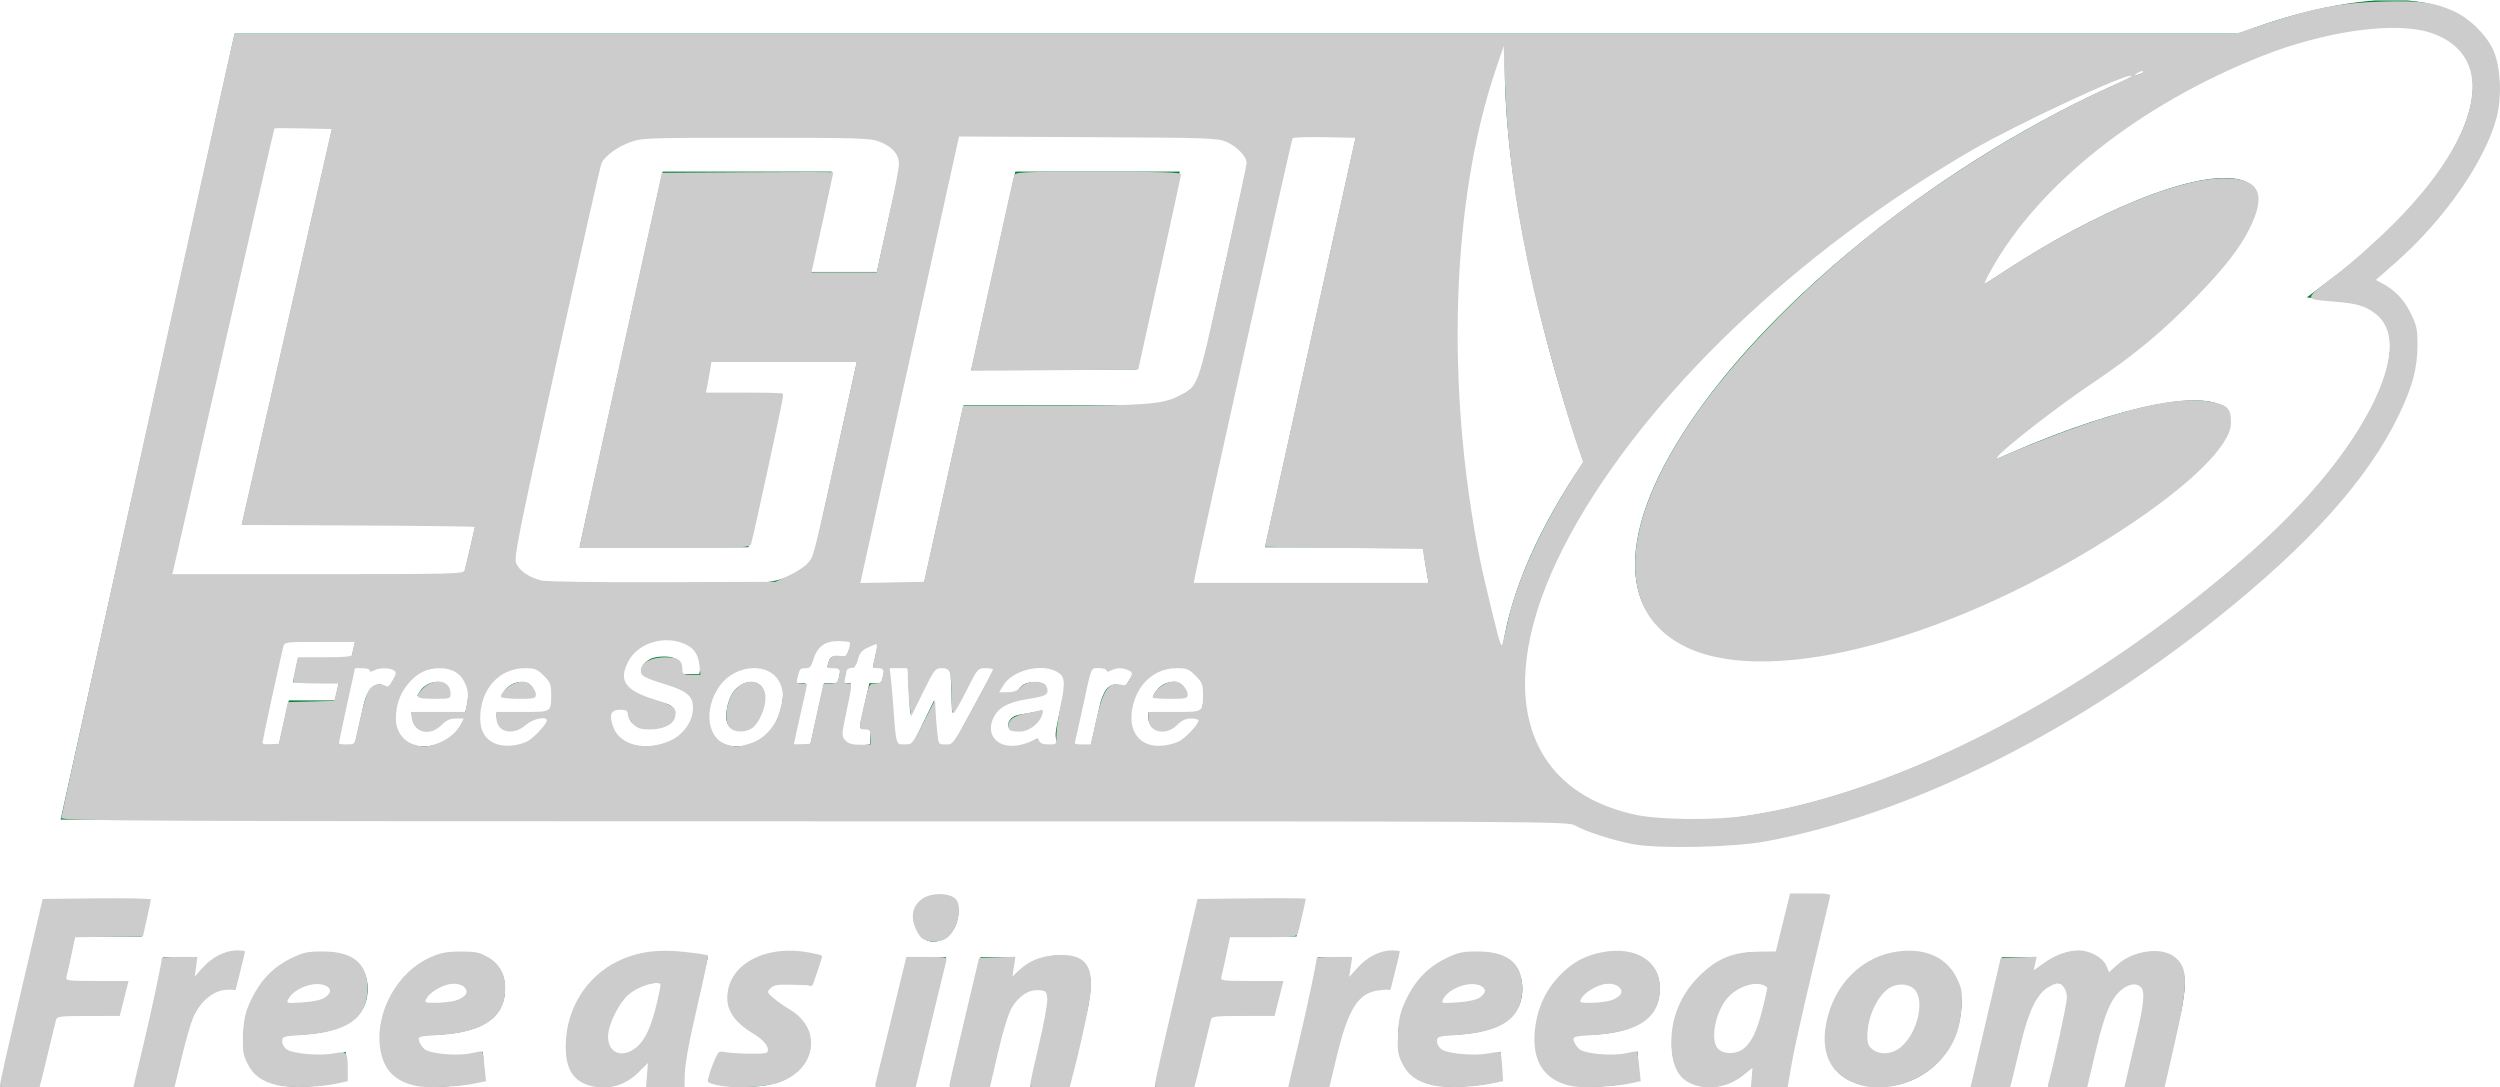<?xml version="1.0" encoding="UTF-8" standalone="no"?>
<!-- Created with Inkscape (http://www.inkscape.org/) -->

<svg
   width="823"
   height="358"
   version="1.1"
   id="svg29"
   sodipodi:docname="lgpl3-grey.svg"
   inkscape:version="1.1 (c4e8f9e, 2021-05-24)"
   xmlns:inkscape="http://www.inkscape.org/namespaces/inkscape"
   xmlns:sodipodi="http://sodipodi.sourceforge.net/DTD/sodipodi-0.dtd"
   xmlns="http://www.w3.org/2000/svg"
   xmlns:svg="http://www.w3.org/2000/svg">
  <defs
     id="defs33" />
  <sodipodi:namedview
     id="namedview31"
     pagecolor="#505050"
     bordercolor="#ffffff"
     borderopacity="1"
     inkscape:pageshadow="0"
     inkscape:pageopacity="0"
     inkscape:pagecheckerboard="1"
     showgrid="false"
     inkscape:zoom="1.3888214"
     inkscape:cx="411.5"
     inkscape:cy="178.9287"
     inkscape:window-width="1312"
     inkscape:window-height="997"
     inkscape:window-x="49"
     inkscape:window-y="25"
     inkscape:window-maximized="0"
     inkscape:current-layer="svg29" />
  <g
     id="g1"
     transform="translate(-1206.195,-1303.14)">
    <g
       id="g2"
       transform="scale(2.596,2.596)">
      <path
         id="path1"
         style="fill:#008033"
         d="m 494.396,506.252 c 0,0 -22.073,99.665 -22.073,99.665 0.007,0 42.568,0 42.581,0 26.425,0 105.679,0 105.679,0 0,0 54.964,0 54.964,0 -6.548,-0.571 -11.718,-2.87 -14.798,-7.06 -0.571,-0.775 -1.043,-1.61 -1.457,-2.483 -0.263,-0.644 -0.51,-1.293 -0.759,-1.95 -0.657,-2.089 -0.919,-4.406 -0.8,-6.876 0.328,-6.883 3.558,-15.07 9.154,-23.644 5.944,-9.111 14.558,-18.661 25.224,-27.523 2.391,-1.985 4.863,-3.945 7.45,-5.849 3.199,-2.353 6.422,-4.52 9.646,-6.547 11.881,-7.48 23.732,-12.714 34.234,-15.373 -10.035,3.274 -21.31,8.832 -32.449,16.399 -0.401,0.271 -0.796,0.548 -1.19,0.821 -6.18,4.282 -11.779,8.83 -16.666,13.423 -15.723,14.784 -24.034,30.103 -20.257,39.078 0.269,0.617 0.59,1.207 0.965,1.765 4.059,5.97 14.118,7.002 26.866,3.797 0.867,-0.217 1.734,-0.462 2.627,-0.718 4.072,-1.176 8.395,-2.763 12.848,-4.721 1.071,-0.473 2.153,-0.959 3.243,-1.478 0.112,-0.052 0.217,-0.105 0.328,-0.164 14.055,-6.983 24.856,-15.019 27.195,-19.847 0.512,-1.05 0.635,-1.946 0.287,-2.648 -1.668,-3.382 -13.342,-1.097 -27.482,5.028 -1.136,0.493 -2.286,1 -3.448,1.539 0.946,-0.878 1.93,-1.76 2.935,-2.627 1.602,-1.381 3.262,-2.731 5.028,-4.064 2.765,-2.094 5.56,-3.987 8.312,-5.665 12.886,-9.722 19.4,-18.918 18.041,-22.33 -0.256,-0.643 -0.801,-1.085 -1.642,-1.355 -2.686,-0.855 -7.589,0.165 -13.546,2.607 -4.913,2.015 -10.555,5.003 -16.276,8.723 0,0 -0.78,0.513 -0.78,0.513 0,0 -0.144,0.082 -0.144,0.082 0,0 -2.75,1.827 -2.75,1.827 0,0 1.58,-2.894 1.58,-2.894 2.345,-4.292 6.164,-8.77 10.919,-12.93 3.487,-3.042 7.472,-5.907 11.76,-8.415 1.622,-0.95 3.242,-1.832 4.864,-2.627 1.662,-0.812 3.324,-1.533 4.946,-2.176 4.713,-1.864 9.891,-4.218 13.814,-4.526 -0.357,0 -11.7,1.221 -11.7,1.221 0,0 -37.149,0 -37.149,0 0,0 -163.803,0 -163.803,0 0,0 -56.323,0 -56.323,0 z m 161.181,0.144 c -0.644,9.823 1.261,24.212 5.583,40.186 0.768,2.842 1.605,5.735 2.524,8.661 0.571,1.807 1.161,3.585 1.765,5.336 -0.355,0.521 -0.712,1.04 -1.047,1.56 -5.392,8.264 -8.544,16.073 -9.338,22.864 -2.279,-7.632 -3.995,-15.991 -4.967,-24.855 -0.276,-2.54 -0.492,-5.051 -0.636,-7.532 -1.064,-18.024 1.289,-34.362 6.116,-46.22 z m -107.608,12.786 c 0.123,-0.003 0.244,0 0.369,0 0,0 24.28,0 24.28,0 2.075,0 3.68,0.389 4.823,1.17 1.136,0.785 1.562,1.802 1.293,3.038 0,0 -2.894,13.074 -2.894,13.074 0,0 -8.559,0 -8.559,0 0,0 2.812,-12.725 2.812,-12.725 0,0 -21.427,0 -21.427,0 0,0 -7.738,34.973 -7.738,34.973 0,0 -2.791,12.663 -2.791,12.663 0,0 21.407,0 21.407,0 0,0 0.021,-0.082 0.021,-0.082 0,1.1e-4 4.289,-19.375 4.289,-19.375 0,-1.2e-4 -10.057,0 -10.057,0 0,-1.2e-4 0.965,-4.372 0.965,-4.372 0,0 18.615,0 18.615,0 0,0 -5.336,24.177 -5.336,24.177 -0.072,0.344 -0.199,0.656 -0.369,0.965 -0.44,0.801 -1.208,1.488 -2.278,2.052 -1.484,0.782 -3.261,1.17 -5.336,1.17 0,0 -24.26,0 -24.26,0 -2.075,0 -3.68,-0.388 -4.823,-1.17 -1.136,-0.781 -1.569,-1.78 -1.293,-3.017 0,0 10.693,-48.334 10.693,-48.334 0.276,-1.236 1.136,-2.252 2.627,-3.038 0.052,-0.028 0.112,-0.035 0.164,-0.061 1.361,-0.682 2.958,-1.065 4.803,-1.108 z m 38.052,0 c 0,0 30.56,0 30.56,0 2.049,0 3.66,0.389 4.803,1.17 1.149,0.785 1.589,1.802 1.314,3.038 0,0 -5.706,25.778 -5.706,25.778 -0.269,1.228 -1.15,2.23 -2.648,3.017 -1.497,0.789 -3.26,1.19 -5.316,1.19 0,0 -22.207,0 -22.207,0 0,0 -4.29,19.354 -4.29,19.354 0,0 -0.698,3.181 -0.698,3.181 0,0 -8.374,0 -8.374,0 0,0 0.636,-2.873 0.636,-2.873 0,0 11.925,-53.855 11.925,-53.855 z m 42.218,0 c 0,0 8.374,0 8.374,0 0,0 -9.482,42.834 -9.482,42.834 0,0 -2.073,9.359 -2.073,9.359 0,0 20.032,0 20.032,0 0.21,1.536 0.456,3.045 0.718,4.536 0,0 -30.129,0 -30.129,0 1.1e-4,0 2.381,-10.755 2.381,-10.755 0,0 10.18,-45.974 10.18,-45.974 z m -34.85,4.556 c 0,0 -5.562,25.081 -5.562,25.081 0,0 20.873,0 20.873,0 0,0 5.542,-25.081 5.542,-25.081 0,0 -20.853,0 -20.853,0 z m -44.509,59.194 c 0.082,-0.003 0.164,0 0.246,0 0.972,0 1.821,0.171 2.504,0.493 0.729,0.341 1.25,0.849 1.539,1.519 0.282,0.65 0.356,1.388 0.205,2.196 0,0 -0.062,0.308 -0.062,0.308 0,0 -2.401,0 -2.401,0 0,0 0.021,-0.287 0.021,-0.287 0.062,-0.564 -0.008,-1.008 -0.226,-1.314 -0.028,-0.038 -0.07,-0.089 -0.103,-0.123 -0.054,-0.055 -0.136,-0.118 -0.205,-0.164 -0.336,-0.212 -0.862,-0.328 -1.539,-0.328 -0.9,0 -1.572,0.157 -2.032,0.472 -0.447,0.309 -0.729,0.654 -0.821,1.067 -0.092,0.42 0.059,0.641 0.164,0.759 0.003,0.003 0.017,0.017 0.02,0.021 0.133,0.113 0.595,0.379 2.032,0.718 1.3,0.315 2.162,0.599 2.648,0.842 0.736,0.374 1.25,0.86 1.519,1.457 0.269,0.591 0.328,1.283 0.164,2.032 -0.164,0.729 -0.536,1.401 -1.088,2.032 -0.545,0.631 -1.239,1.13 -2.073,1.478 -0.828,0.341 -1.736,0.534 -2.668,0.534 -1.182,0 -2.131,-0.179 -2.873,-0.534 -0.775,-0.368 -1.334,-0.948 -1.663,-1.704 -0.315,-0.736 -0.383,-1.571 -0.205,-2.483 0,0 0.061,-0.287 0.061,-0.287 0,0 2.36,0 2.36,0 0,0 -0.021,0.287 -0.021,0.287 -0.059,0.545 -8e-4,0.985 0.144,1.314 0.138,0.315 0.401,0.576 0.821,0.78 0.447,0.217 1.005,0.328 1.642,0.328 0.571,0 1.093,-0.096 1.56,-0.267 0.46,-0.164 0.825,-0.381 1.088,-0.657 0.256,-0.276 0.406,-0.567 0.472,-0.882 0.066,-0.282 0.05,-0.521 -0.062,-0.718 -0.125,-0.21 -0.372,-0.397 -0.759,-0.554 0,0 -2.011,-0.595 -2.011,-0.595 -1.123,-0.282 -1.879,-0.552 -2.319,-0.821 -0.598,-0.355 -1.029,-0.809 -1.252,-1.355 -0.223,-0.539 -0.247,-1.135 -0.103,-1.786 0.151,-0.696 0.487,-1.359 1.006,-1.95 0.525,-0.598 1.204,-1.067 2.011,-1.375 0.714,-0.268 1.466,-0.425 2.258,-0.451 z m 21.55,0.041 c 0.13,-0.01 0.252,0 0.39,0 0,0 1.478,0.164 1.478,0.164 0,0 0.493,0.041 0.493,0.041 0,0 -0.718,1.827 -0.718,1.827 0,0 -0.144,0.287 -0.144,0.287 0,0 -1.129,-0.103 -1.129,-0.103 -0.333,0 -0.578,0.051 -0.739,0.164 -0.011,0.008 -0.031,0.032 -0.041,0.041 -0.021,0.019 -0.058,0.052 -0.082,0.082 -0.099,0.13 -0.219,0.361 -0.308,0.78 -1.1e-4,0 -0.043,0.177 -0.082,0.328 0.519,0 1.765,0 1.765,0 0,0 -0.452,2.032 -0.452,2.032 0,0 -1.29,0 -1.724,0 -0.131,0.591 -1.745,7.82 -1.745,7.82 0,0 -2.381,0 -2.381,0 0,0 1.547,-6.946 1.745,-7.82 -0.401,0 -1.375,0 -1.375,0 0,0 0.452,-2.032 0.452,-2.032 0,0 0.98,0 1.355,0 0.066,-0.282 0.164,-0.636 0.164,-0.636 0.145,-0.657 0.296,-1.129 0.493,-1.457 0.269,-0.453 0.649,-0.832 1.129,-1.108 0.395,-0.229 0.894,-0.367 1.457,-0.41 z m 5.685,0.103 c 0,0 -0.622,2.8 -0.78,3.51 0.46,0 1.539,0 1.539,0 0,0 -0.452,2.032 -0.452,2.032 0,0 -1.132,0 -1.539,0 -0.125,0.565 -1.108,4.946 -1.108,4.946 0,0 -0.082,0.526 -0.082,0.677 1.2e-4,0.005 -3.4e-4,0.017 0,0.021 3.5e-4,10e-4 -4.5e-4,0.019 0,0.021 6.9e-4,10e-4 0.02,-9.2e-4 0.021,0 0,0 0.246,0.02 0.246,0.02 0,0 1.129,-0.082 1.129,-0.082 0,0 -0.123,1.827 -0.123,1.827 0,0 0.021,0.328 0.021,0.328 0,0 -1.621,0.185 -1.621,0.185 -0.644,0 -1.116,-0.105 -1.457,-0.328 -0.361,-0.236 -0.571,-0.55 -0.657,-0.944 -0.013,-0.072 -0.041,-0.177 -0.041,-0.328 0,-0.296 0.056,-0.796 0.246,-1.663 0,0 0.863,-3.865 1.047,-4.68 -0.309,0 -1.129,0 -1.129,0 0,0 0.452,-2.032 0.452,-2.032 0,0 0.8,0 1.129,0 0.105,-0.473 0.472,-2.094 0.472,-2.094 0,0 1.909,-1.006 1.909,-1.006 0,0 0.78,-0.41 0.78,-0.41 z m -75.632,0.082 c 0,0 9.236,0 9.236,0 0,0 -0.513,2.299 -0.513,2.299 0,0 -6.161,0 -6.752,0 -0.105,0.466 -0.526,2.354 -0.677,3.038 0.854,0 5.849,0 5.849,0 0,0 -0.513,2.299 -0.513,2.299 0,0 -5.258,0 -5.849,0 -0.125,0.571 -1.252,5.644 -1.252,5.644 0,0 -2.483,0 -2.483,0 0,0 2.955,-13.279 2.955,-13.279 z m 12.376,3.243 c 0.093,-0.011 0.194,0 0.287,0 0.591,0 1.137,0.18 1.663,0.554 0,0 0.328,0.226 0.328,0.226 0,0 -1.273,2.093 -1.273,2.093 0,0 -0.349,-0.246 -0.349,-0.246 -0.256,-0.164 -0.532,-0.246 -0.821,-0.246 -0.25,0 -0.482,0.089 -0.718,0.246 -0.25,0.164 -0.458,0.382 -0.616,0.677 -0.276,0.506 -0.478,1.072 -0.616,1.683 0,0 -1.108,5.049 -1.108,5.049 0,0 -2.381,0 -2.381,0 0,0 2.196,-9.851 2.196,-9.851 0,0 2.217,0 2.217,0 0,0 -0.076,0.299 -0.103,0.41 0.105,-0.079 0.216,-0.187 0.308,-0.246 0.318,-0.19 0.654,-0.308 0.985,-0.349 z m 7.06,0 c 0.143,-0.011 0.284,0 0.431,0 1.34,0 2.354,0.47 3.017,1.396 0.414,0.598 0.636,1.336 0.636,2.217 0,0.486 -0.06,1.009 -0.185,1.58 0,0 -0.185,0.718 -0.185,0.718 0,0 -6.021,0 -6.691,0 -0.013,0.138 -0.021,0.286 -0.021,0.41 0,0.512 0.105,0.915 0.328,1.211 0.106,0.145 0.229,0.275 0.369,0.369 0.265,0.173 0.606,0.267 1.006,0.267 0.486,0 0.913,-0.134 1.314,-0.39 0.381,-0.243 0.746,-0.631 1.067,-1.17 0,0 2.545,0 2.545,0 0,0 -0.226,0.493 -0.226,0.493 -0.486,0.985 -1.164,1.754 -2.011,2.299 -0.847,0.545 -1.86,0.841 -2.976,0.841 -1.451,0 -2.532,-0.469 -3.202,-1.396 -0.663,-0.906 -0.806,-2.159 -0.452,-3.735 0.355,-1.603 1.062,-2.883 2.094,-3.776 0.924,-0.801 1.973,-1.246 3.14,-1.334 z m 10.693,0 c 0.143,-0.011 0.284,0 0.431,0 1.34,0 2.354,0.47 3.017,1.396 0.414,0.598 0.636,1.336 0.636,2.217 0,0.479 -0.06,0.995 -0.185,1.56 0,0 -0.185,0.739 -0.185,0.739 0,0 -6.021,0 -6.691,0 -0.006,0.092 -0.014,0.175 -0.02,0.267 -0.005,0.035 0.002,0.087 0,0.123 -2.3e-4,0.006 0,0.015 0,0.021 0,0.099 0.014,0.195 0.02,0.287 0.033,0.374 0.131,0.687 0.308,0.924 0.034,0.046 0.065,0.103 0.103,0.144 0.301,0.322 0.727,0.493 1.273,0.493 0.486,0 0.919,-0.134 1.314,-0.39 0.381,-0.243 0.745,-0.631 1.067,-1.17 0,0 2.566,0 2.566,0 0,0 -0.246,0.493 -0.246,0.493 -0.486,0.985 -1.164,1.754 -2.011,2.299 -0.847,0.545 -1.859,0.841 -2.976,0.841 -1.452,0 -2.532,-0.469 -3.202,-1.396 -0.433,-0.591 -0.636,-1.344 -0.636,-2.237 0,-0.138 0.007,-0.287 0.021,-0.431 0.026,-0.341 0.079,-0.686 0.164,-1.067 0.355,-1.596 1.042,-2.883 2.073,-3.776 0.924,-0.801 1.994,-1.246 3.161,-1.334 z m 29.124,0 c 0.147,-0.011 0.282,0 0.431,0 1.366,0 2.416,0.462 3.099,1.375 0.676,0.913 0.841,2.144 0.493,3.694 -0.269,1.209 -0.658,2.185 -1.19,2.894 -0.532,0.709 -1.21,1.289 -2.011,1.683 -0.795,0.394 -1.636,0.595 -2.483,0.595 -1.392,0 -2.429,-0.476 -3.099,-1.396 -0.434,-0.584 -0.657,-1.337 -0.657,-2.237 0,-0.486 0.053,-1.002 0.185,-1.58 0.394,-1.76 1.199,-3.101 2.381,-3.961 0.868,-0.626 1.826,-0.988 2.853,-1.067 z m 36.061,0 c 0.173,-0.011 0.334,0 0.513,0 0.828,0 1.478,0.084 1.97,0.287 0.525,0.21 0.898,0.507 1.108,0.862 0.204,0.335 0.308,0.746 0.308,1.252 0,0 -0.246,1.498 -0.246,1.498 0,0 -0.451,2.032 -0.451,2.032 -0.388,1.734 -0.473,2.384 -0.493,2.627 -0.02,0.328 0.011,0.649 0.103,0.944 0,0 0.164,0.534 0.164,0.534 0,0 -2.422,0 -2.422,0 0,0 -0.103,-0.308 -0.103,-0.308 -0.039,-0.144 -0.028,-0.328 -0.041,-0.493 -0.46,0.282 -0.92,0.533 -1.334,0.677 -0.611,0.21 -1.245,0.328 -1.888,0.328 -1.117,0 -1.943,-0.291 -2.442,-0.862 -0.381,-0.42 -0.554,-0.934 -0.554,-1.519 0,-0.223 0.03,-0.455 0.082,-0.698 0.112,-0.499 0.314,-0.961 0.636,-1.375 0.315,-0.407 0.688,-0.742 1.108,-0.985 0.407,-0.243 0.861,-0.415 1.334,-0.534 0,0 1.457,-0.246 1.457,-0.246 1.123,-0.131 1.961,-0.295 2.566,-0.472 0.013,-0.066 0.041,-0.144 0.041,-0.144 0.095,-0.423 0.083,-0.74 -0.02,-0.903 -0.008,-0.011 -0.033,-0.032 -0.041,-0.041 -0.022,-0.024 -0.056,-0.061 -0.082,-0.082 -0.247,-0.196 -0.668,-0.287 -1.231,-0.287 -0.637,0 -1.108,0.104 -1.437,0.308 -0.322,0.204 -0.62,0.576 -0.883,1.108 0,0 -2.483,0 -2.483,0 0,0 0.226,-0.493 0.226,-0.493 0.296,-0.683 0.648,-1.25 1.088,-1.683 0.44,-0.433 1.034,-0.769 1.724,-1.006 0.529,-0.174 1.106,-0.29 1.724,-0.328 z m 10.406,0 c 0.093,-0.011 0.194,0 0.287,0 0.598,0 1.157,0.18 1.683,0.554 0,0 0.308,0.226 0.308,0.226 0,0 -1.272,2.093 -1.272,2.093 0,0 -0.349,-0.246 -0.349,-0.246 -0.256,-0.164 -0.518,-0.246 -0.8,-0.246 -0.25,0 -0.496,0.089 -0.739,0.246 -0.25,0.164 -0.431,0.382 -0.595,0.677 -0.269,0.506 -0.478,1.072 -0.616,1.683 0,0 -1.129,5.049 -1.129,5.049 1.2e-4,0 -2.381,0 -2.381,0 0,0 2.196,-9.851 2.196,-9.851 0,0 2.217,0 2.217,0 0,0 -0.056,0.299 -0.082,0.41 0.105,-0.079 0.209,-0.187 0.308,-0.246 0.313,-0.19 0.634,-0.308 0.965,-0.349 z m 7.04,0 c 0.143,-0.011 0.284,0 0.431,0 1.34,0 2.36,0.47 3.017,1.396 0.42,0.598 0.636,1.336 0.636,2.217 0,0.486 -0.081,1.009 -0.205,1.58 0,0 -0.164,0.718 -0.164,0.718 0,0 -6.028,0 -6.691,0 -0.013,0.138 -0.041,0.286 -0.041,0.41 0,0.512 0.112,0.915 0.328,1.211 0.034,0.046 0.086,0.103 0.123,0.144 0.022,0.023 0.059,0.061 0.082,0.082 0.294,0.267 0.693,0.41 1.19,0.41 0.486,0 0.913,-0.134 1.314,-0.39 0.381,-0.243 0.739,-0.631 1.067,-1.17 0,0 2.566,0 2.566,0 0,0 -0.246,0.493 -0.246,0.493 -0.486,0.985 -1.171,1.754 -2.011,2.299 -0.854,0.545 -1.853,0.841 -2.976,0.841 -1.451,0 -2.511,-0.469 -3.181,-1.396 -0.663,-0.906 -0.82,-2.159 -0.472,-3.735 0.355,-1.603 1.042,-2.883 2.073,-3.776 0.93,-0.801 1.995,-1.246 3.161,-1.334 z m -35.938,0.185 c 0,0 2.442,0 2.442,0 0,0 0.301,5.846 0.308,5.931 0.099,-0.209 0.175,-0.385 0.185,-0.41 0,0 2.689,-5.521 2.689,-5.521 0,0 2.237,0 2.237,0 0,0 0.205,5.775 0.205,5.808 0.066,-0.118 3.058,-5.808 3.058,-5.808 0,0 2.422,0 2.422,0 0,0 -5.336,9.851 -5.336,9.851 0,0 -2.196,0 -2.196,0 0,0 -0.213,-5.342 -0.226,-5.644 -0.906,1.859 -2.75,5.644 -2.75,5.644 0,0 -2.258,0 -2.258,0 0,0 -0.78,-9.851 -0.78,-9.851 z m -57.345,1.868 c -0.566,0.024 -1.08,0.228 -1.56,0.616 -0.381,0.302 -0.638,0.717 -0.842,1.17 0,1.1e-4 4.043,0 4.043,0 0.007,-0.072 0.021,-0.16 0.021,-0.226 0,-0.374 -0.067,-0.665 -0.185,-0.862 -0.289,-0.473 -0.718,-0.698 -1.355,-0.698 -0.038,0 -0.085,-0.002 -0.123,0 z m 10.693,0 c -0.566,0.024 -1.08,0.228 -1.56,0.616 -0.381,0.302 -0.631,0.717 -0.842,1.17 0,1.1e-4 4.043,0 4.043,0 0.006,-0.072 0.02,-0.16 0.02,-0.226 0,-0.374 -0.06,-0.665 -0.185,-0.862 -0.057,-0.096 -0.135,-0.192 -0.205,-0.267 -0.274,-0.283 -0.652,-0.431 -1.149,-0.431 -0.038,0 -0.085,-0.002 -0.123,0 z m 82.712,0 c -0.582,0.018 -1.125,0.215 -1.621,0.616 -0.374,0.302 -0.631,0.717 -0.842,1.17 0,1.1e-4 4.023,0 4.023,0 0.007,-0.072 0.02,-0.16 0.02,-0.226 0,-0.374 -0.06,-0.665 -0.185,-0.862 -0.282,-0.466 -0.717,-0.691 -1.355,-0.698 -0.019,2.3e-4 -0.022,-5.7e-4 -0.041,0 z m -53.773,0.041 c -0.543,0.065 -1.048,0.312 -1.519,0.739 -0.565,0.512 -0.974,1.317 -1.211,2.381 -0.099,0.447 -0.144,0.828 -0.144,1.17 0,0.466 0.089,0.833 0.267,1.108 0.047,0.071 0.11,0.146 0.164,0.205 0.292,0.31 0.7,0.472 1.211,0.472 0.663,0 1.248,-0.247 1.806,-0.759 0.565,-0.519 0.968,-1.332 1.211,-2.422 0.223,-0.998 0.192,-1.744 -0.123,-2.217 -0.302,-0.46 -0.744,-0.677 -1.355,-0.677 -0.104,0 -0.207,-0.012 -0.308,0 z m 37.087,3.592 c -0.558,0.151 -1.184,0.278 -2.011,0.39 -0.617,0.092 -1.057,0.189 -1.314,0.287 -0.223,0.092 -0.403,0.219 -0.554,0.39 -0.145,0.164 -0.241,0.337 -0.287,0.534 -0.013,0.079 -0.021,0.16 -0.021,0.226 0,0.005 -1.1e-4,0.015 0,0.021 6.9e-4,0.016 -0.002,0.046 0,0.061 0.004,0.03 0.012,0.075 0.021,0.103 0.003,0.009 0.017,0.032 0.02,0.041 0.007,0.018 0.012,0.045 0.021,0.061 0.009,0.017 0.03,0.046 0.041,0.062 0.017,0.024 0.041,0.06 0.061,0.082 0.164,0.184 0.492,0.267 0.965,0.267 0.519,0 1.018,-0.099 1.478,-0.328 0.453,-0.223 0.818,-0.557 1.088,-0.944 0.197,-0.276 0.355,-0.7 0.493,-1.252 z m -110.476,-17.13 12.974,-56.872 7.632,0 -11.491,50.432 29.633,0 -1.483,6.44 -37.266,0" />
      <path
         id="path2"
         style="fill:none;stroke:#008033;stroke-width:3.284;stroke-linecap:butt;stroke-linejoin:miter;stroke-miterlimit:4;"
         d="m 657.139,595.59 c 0.267,0.685 0.533,1.37 0.811,2.039 0.428,0.909 0.922,1.78 1.516,2.592 3.211,4.364 8.587,6.754 15.414,7.348 0,0 7.343,0 7.343,0 2.322,-0.181 4.755,-0.519 7.276,-1.012 4.349,-0.85 8.959,-2.157 13.747,-3.903 3.627,-1.322 7.354,-2.887 11.137,-4.706 8.237,-3.949 16.747,-9.042 25.095,-15.188 2.749,-2.022 5.388,-4.098 7.921,-6.208 2.322,-1.932 4.549,-3.894 6.676,-5.877 5.938,-5.722 10.42,-11.534 12.958,-16.637 2.644,-5.314 3.172,-9.857 1.005,-12.72 -1.328,-1.757 -3.549,-2.698 -6.41,-2.92 12.886,-9.669 20.396,-21.398 17.702,-28.794 -0.855,-2.36 -2.738,-4.121 -5.438,-5.095 -1.2,-0.431 -2.55,-0.705 -4.021,-0.829 0,0 -3.966,0 -3.966,0 -5.538,0.399 -13.591,2.382 -20.423,5.731" />
    </g>
    <g
       id="g3"
       style="fill:#008033"
       transform="matrix(1.705,0,0,1.705,1975.938,2328.388)">
      <path
         id="path3"
         transform="translate(-451.368,-427.508)"
         d="m 0,36 c 0,0 7.46,0 7.46,0 0,0 3.35,-14 3.35,-14 0,0 12.12,0 12.12,0 0,0 1.56,-6 1.56,-6 0,0 -12.17,0 -12.17,0 0,0 2.02,-9 2.02,-9 0,0 12.95,0 12.95,0 0,0 1.56,-7 1.56,-7 C 28.85,0 8.4,0 8.4,0 8.4,0 0,36 0,36 z" />
      <path
         id="path4"
         transform="translate(-425.418,-417.508)"
         d="m 7.51,26 c 0,0 2.24,-9.4 2.24,-9.4 1.18,-5.09 3.67,-9.6 8.38,-9.6 0.42,0 0.83,0.21 1.14,0.26 0,0 1.82,-7.21 1.82,-7.21 -0.42,0 -0.88,-0.05 -1.4,-0.05 -3.47,0 -6.38,2.44 -8.32,5.94 0,0 -0.2,0 -0.2,0 C 11.46,4.23 11.71,2.61 11.9,1 11.9,1 5.47,1 5.47,1 5.1,3.08 4.53,7.15 3.66,10.82 3.66,10.82 0,26 0,26 c 0,0 7.51,0 7.51,0 z" />
      <path
         id="path5"
         transform="translate(-404.788,-417.508)"
         d="M 20.06,19.25 C 17.99,20.26 15.63,20 12.88,20 10.71,20 9.03,19.62 8.11,18.88 7.63,18.07 7.43,16.81 7.47,16 17.6,16.27 23.99,13.93 24.31,7.53 24.55,2.7 21.02,0 15.89,0 6.73,0 0.73,8.08 0.34,15.86 0,22.65 3.52,26 10.78,26 c 2.79,0 6.49,-0.32 9.52,-1.23 0,0 -0.24,-5.52 -0.24,-5.52 z M 17.32,7.53 C 17.2,9.91 14.26,10.05 8.47,10 9.1,7.91 11.22,6 14.69,6 c 1.71,0 2.69,0.65 2.63,1.53 z" />
      <path
         id="path6"
         transform="translate(-378.268,-417.508)"
         d="M 20.05,19.25 C 17.98,20.26 15.62,20 12.88,20 10.7,20 9.03,19.62 8.11,18.88 7.63,18.07 7.42,16.81 7.46,16 17.6,16.27 23.98,13.93 24.31,7.53 24.55,2.7 21.02,0 15.89,0 6.72,0 0.72,8.08 0.33,15.86 0,22.65 3.52,26 10.77,26 c 2.8,0 6.5,-0.32 9.53,-1.23 0,0 -0.25,-5.52 -0.25,-5.52 z M 17.32,7.53 C 17.2,9.91 14.26,10.05 8.46,10 9.1,7.91 11.21,6 14.68,6 c 1.71,0 2.7,0.65 2.64,1.53 z" />
      <path
         id="path7"
         transform="translate(-342.358,-417.508)"
         d="M 22.74,26 C 22.8,22.83 23.56,17.85 24.35,14.58 24.35,14.58 27.56,1 27.56,1 25.52,0.31 22.34,0 19.28,0 6.86,0 0.7,9.2 0.27,17.82 0,23.23 2.93,26 7.49,26 c 2.95,0 6.28,-1.43 8.87,-5.73 0,0 0.11,0 0.11,0 -0.2,2.07 -0.44,4.08 -0.57,5.73 0,0 6.84,0 6.84,0 z M 17.61,11.72 C 16.15,18.08 13.17,20 10.95,20 8.88,20 7.98,18.53 8.1,16.39 8.34,11.56 12.16,6 16.98,6 c 0.78,0 1.39,-0.14 1.96,-0.28 0,0 -1.33,6 -1.33,6 z" />
      <path
         id="path8"
         transform="translate(-314.728,-417.508)"
         d="m 0,24.82 c 1.44,1.12 4.46,1.13 7.61,1.18 6.73,0.05 11.81,-2.89 12.11,-8.29 0.17,-3.6 -2.62,-5.73 -5.35,-7.16 C 12.4,9.6 11.41,8.69 11.46,7.63 11.53,6.2 12.87,6 14.84,6 c 2.22,0 4,0.27 5.02,0.47 0,0 2.02,-5.42 2.02,-5.42 C 20.73,0.36 18.43,0 15.48,0 8.95,0 4.17,3.45 3.9,8.69 c -0.16,3.24 2.17,5.42 4.99,6.9 2.28,1.17 3.06,2.07 3,3.34 C 11.82,20.21 10.68,20 8.61,20 6.18,20 3.49,19.68 2.07,19.46 2.07,19.46 0,24.82 0,24.82 z" />
      <path
         id="path9"
         transform="translate(-282.278,-428.508)"
         d="m 7.45,37 c 0,0 6.05,-25 6.05,-25 0,0 -7.41,0 -7.41,0 0,0 -6.09,25 -6.09,25 0,0 7.45,0 7.45,0 z M 10.92,9 C 13.46,9 15.72,6.9 15.86,3.3 15.98,0.86 14.4,0 12.07,0 9.64,0 7.42,1.58 7.29,3.94 7.17,6.32 8.75,9 10.92,9 z" />
      <path
         id="path10"
         transform="translate(-267.988,-416.818)"
         d="m 7.46,25.31 c 0,0 2.64,-11.26 2.64,-11.26 1.37,-5.73 4.32,-7.74 6.75,-7.74 1.92,0 2.48,0.82 2.39,2.01 -0.05,0.96 -0.2,1.97 -0.4,2.87 0,0 -3.36,14.12 -3.36,14.12 0,0 7.46,0 7.46,0 0,0 3.54,-14.81 3.54,-14.81 C 26.75,9.22 27.05,7.31 27.11,6.15 27.33,1.64 25.08,0 20.94,0 c -3.32,0 -6.55,1.54 -9.1,4.88 0,0 -0.1,0 -0.1,0 0,0 0.68,-4.57 0.68,-4.57 0,0 -6.58,0 -6.58,0 C 5.41,2.45 4.86,5.04 4.08,8.06 4.08,8.06 0,25.31 0,25.31 c 0,0 7.46,0 7.46,0 z" />
      <path
         id="path11"
         transform="translate(-228.428,-427.508)"
         d="m 0,36 c 0,0 7.46,0 7.46,0 0,0 3.36,-14 3.36,-14 0,0 12.11,0 12.11,0 0,0 1.56,-6 1.56,-6 0,0 -12.17,0 -12.17,0 0,0 2.02,-9 2.02,-9 0,0 12.95,0 12.95,0 0,0 1.56,-7 1.56,-7 C 28.85,0 8.4,0 8.4,0 8.4,0 0,36 0,36 z" />
      <path
         id="path12"
         transform="translate(-202.478,-417.508)"
         d="m 7.51,26 c 0,0 2.24,-9.4 2.24,-9.4 1.18,-5.09 3.67,-9.6 8.38,-9.6 0.42,0 0.83,0.21 1.14,0.26 0,0 1.82,-7.21 1.82,-7.21 -0.42,0 -0.88,-0.05 -1.4,-0.05 -3.47,0 -6.38,2.44 -8.32,5.94 0,0 -0.2,0 -0.2,0 C 11.46,4.23 11.71,2.61 11.9,1 11.9,1 5.47,1 5.47,1 5.11,3.08 4.53,7.15 3.66,10.82 3.66,10.82 0,26 0,26 c 0,0 7.51,0 7.51,0 z" />
      <path
         id="path13"
         transform="translate(-181.848,-417.508)"
         d="M 20.06,19.25 C 17.99,20.26 15.63,20 12.88,20 10.71,20 9.03,19.62 8.11,18.88 7.63,18.07 7.43,16.81 7.47,16 17.6,16.27 23.99,13.93 24.31,7.53 24.55,2.7 21.02,0 15.89,0 6.73,0 0.73,8.08 0.34,15.86 0,22.65 3.53,26 10.78,26 c 2.79,0 6.5,-0.32 9.52,-1.23 0,0 -0.24,-5.52 -0.24,-5.52 z M 17.32,7.53 C 17.2,9.91 14.26,10.05 8.47,10 9.1,7.91 11.22,6 14.69,6 c 1.71,0 2.69,0.65 2.63,1.53 z" />
      <path
         id="path14"
         transform="translate(-155.328,-417.508)"
         d="M 20.05,19.25 C 17.98,20.26 15.62,20 12.88,20 10.7,20 9.03,19.62 8.11,18.88 7.63,18.07 7.42,16.81 7.46,16 17.6,16.27 23.98,13.93 24.31,7.53 24.55,2.7 21.02,0 15.89,0 6.72,0 0.72,8.08 0.33,15.86 0,22.65 3.52,26 10.77,26 c 2.8,0 6.5,-0.32 9.53,-1.23 0,0 -0.25,-5.52 -0.25,-5.52 z M 17.32,7.53 C 17.2,9.91 14.26,10.05 8.46,10 9.1,7.91 11.21,6 14.68,6 c 1.71,0 2.7,0.65 2.64,1.53 z" />
      <path
         id="path15"
         transform="translate(-128.948,-428.508)"
         d="M 23.31,0 C 23.31,0 20.5,11.36 20.5,11.36 19.48,10.94 18.15,11 17.11,11 7.53,11 0.75,19.2 0.3,28.08 0,34.34 3.34,37 7.64,37 c 3.01,0 6.18,-1.33 8.58,-4.77 0,0 0.1,0 0.1,0 0,0 -0.57,4.77 -0.57,4.77 0,0 6.78,0 6.78,0 0.31,-3 0.96,-6.57 1.69,-9.83 0,0 6.49,-27.17 6.49,-27.17 0,0 -7.4,0 -7.4,0 z M 17.47,24.42 C 16.3,29.35 13.54,31 11.36,31 9.19,31 7.98,29.49 8.13,26.8 8.38,21.82 11.8,17 16.25,17 c 1.25,0 2.32,0.19 2.91,0.47 0,0 -1.69,6.95 -1.69,6.95 z" />
      <path
         id="path16"
         transform="translate(-99.238,-417.508)"
         d="M 10.61,26 C 19.31,26 26.02,19.41 26.49,10.44 26.78,4.5 23.08,0 16.25,0 7.23,0 0.76,7.3 0.31,16.12 0,22.54 4.14,26 10.61,26 z m 1.17,-6 C 9.24,20 7.84,18.38 7.99,15.96 8.19,11.93 10.68,6 14.97,6 c 2.96,0 3.87,2.27 3.75,4.5 -0.22,4.4 -2.9,9.5 -6.94,9.5 z" />
      <path
         id="path17"
         transform="translate(-70.678,-417.508)"
         d="M 7.2,26 C 7.2,26 9.9,14.58 9.9,14.58 11.03,9.49 13.85,6 16.38,6 c 1.82,0 2.32,1.33 2.23,3.07 -0.05,0.9 -0.25,1.91 -0.46,2.91 0,0 -3.34,14.02 -3.34,14.02 0,0 7.2,0 7.2,0 0,0 2.7,-11.47 2.7,-11.47 C 25.95,9.28 28.61,6 31.09,6 c 1.71,0 2.42,1.22 2.34,2.96 -0.05,1.01 -0.26,2.12 -0.52,3.13 0,0 -3.24,13.91 -3.24,13.91 0,0 7.25,0 7.25,0 0,0 3.49,-14.81 3.49,-14.81 0.27,-1.33 0.58,-3.4 0.63,-4.46 C 41.26,2.33 39.11,0 35.23,0 31.91,0 28.68,1.5 26.23,4.66 26.14,2.38 24.51,0 20.47,0 17.2,0 14.08,1.48 11.58,4.83 c 0,0 -0.1,0 -0.1,0 0,0 0.67,-3.83 0.67,-3.83 0,0 -6.42,0 -6.42,0 C 5.31,3.14 4.8,5.73 4.02,8.75 4.02,8.75 0,26 0,26 c 0,0 7.2,0 7.2,0 z" />
    </g>
  </g>
  <path
     style="fill:#cccccc;stroke-width:0.72"
     d="m 537.618,277.907 c -6.629,-1.248 -15.679,-4.164 -19.054,-6.14 -2.342,-1.371 -6.42,-1.394 -250.392,-1.394 -222.69,0 -248.011,-0.113 -248.011,-1.107 0,-0.847 49.936,-227.122 55.808,-252.885 l 1.19,-5.22 H 406.509 735.859 l 9.549,-3.177 c 16.059,-5.342 25.055,-7.08 38.651,-7.464 12.738,-0.36 17.016,0.205 23.618,3.122 5.074,2.241 10.554,7.527 12.929,12.468 2.564,5.335 3.154,15.354 1.321,22.412 -3.748,14.427 -17.227,33.818 -33.359,47.986 l -6.44,5.657 1.895,1.002 c 4.365,2.308 7.33,5.372 9.538,9.858 2.023,4.109 2.291,5.356 2.273,10.58 -0.026,7.542 -1.569,13.417 -5.944,22.625 -10.11,21.28 -29.666,43.119 -60.677,67.759 -47.652,37.862 -100.721,64.07 -147.749,72.964 -10.598,2.004 -35.403,2.544 -43.847,0.954 z m 37.155,-9.35 c 47.916,-7.125 106.705,-36.792 158.204,-79.837 23.791,-19.886 40.311,-39.216 48.765,-57.063 6.594,-13.92 6.607,-23.678 0.037,-28.555 -3.273,-2.43 -6.061,-3.226 -13.321,-3.802 -10.23,-0.812 -10.237,-0.557 0.258,-8.555 5.173,-3.942 13.762,-11.568 19.403,-17.227 29.157,-29.252 34.206,-55.194 12.2,-62.683 -11.463,-3.901 -34.678,-0.715 -55.803,7.659 -40.243,15.952 -73.48,42.272 -89.165,70.611 -1.26,2.277 -2.142,4.14 -1.958,4.14 0.183,0 3.507,-2.059 7.387,-4.575 28.155,-18.262 56.034,-29.987 71.3,-29.987 11.79,0 14.284,5.077 8.306,16.909 -3.164,6.261 -8.186,12.686 -17.107,21.886 -11.224,11.575 -20.443,19.254 -34.204,28.49 -14.387,9.656 -35.831,26.757 -30.962,24.691 34.08,-14.457 56.549,-20.52 68.71,-18.541 6.528,1.062 7.613,2.078 7.613,7.127 0,7.293 -13.411,20.476 -35.642,35.034 -54.628,35.774 -115.223,52.205 -143.421,38.89 -22.968,-10.846 -22.792,-38.217 0.471,-73.257 14.925,-22.481 41.682,-49.463 69.506,-70.09 21.969,-16.286 47.559,-31.51 69.632,-41.425 3.844,-1.727 6.865,-3.262 6.715,-3.413 -1.164,-1.164 -37.707,15.853 -52.585,24.488 -57.81,33.551 -107.106,80.678 -132.029,126.217 -26.162,47.804 -17.7,84.232 21.504,92.563 7.932,1.686 25.885,1.837 36.186,0.305 z M 142.927,245.097 c 3.612,-0.987 7.23,-3.679 8.66,-6.443 l 1.098,-2.123 h -2.594 c -1.922,0 -3.153,0.559 -4.754,2.16 -3.715,3.715 -8.774,2.682 -9.69,-1.98 l -0.46,-2.34 h 9 9 l 0.45,-2.25 c 0.69,-3.448 0.552,-4.877 -0.727,-7.573 -1.426,-3.005 -4.233,-4.577 -8.171,-4.577 -4.151,0 -7.261,1.506 -10.201,4.941 -2.894,3.381 -4.212,7.082 -4.212,11.828 0,3.921 2.449,7.334 6,8.362 3.091,0.895 3.308,0.895 6.601,-0.004 z m 30.675,-1.054 c 2.034,-1.041 6.407,-5.693 6.407,-6.817 0,-1.6 -4.553,-0.64 -6.95,1.465 -4.17,3.661 -9.61,2.375 -9.61,-2.272 v -2.049 h 8.563 c 9.685,0 9.437,0.154 9.437,-5.891 0,-3.149 -0.314,-3.928 -2.448,-6.061 -2.149,-2.149 -2.9,-2.448 -6.149,-2.448 -8.492,0 -14.679,6.822 -14.769,16.284 -0.043,4.516 1.756,7.4 5.432,8.713 2.709,0.967 7.191,0.557 10.086,-0.924 z m 47.053,-0.221 c 3.936,-1.741 6.954,-5.672 7.396,-9.635 0.525,-4.699 -1.365,-6.567 -9.025,-8.916 -7.008,-2.15 -8.055,-2.75 -8.055,-4.616 0,-2.456 3.41,-4.284 7.992,-4.284 4.456,0 5.689,0.925 5.689,4.273 0,1.263 0.448,1.487 2.974,1.487 h 2.974 l -0.37,-3.285 c -0.459,-4.075 -2.475,-6.345 -6.681,-7.522 -6.586,-1.844 -13.949,1.008 -16.753,6.49 -3.232,6.319 -1.028,9.454 8.8,12.519 6.468,2.017 7.362,2.806 6.604,5.828 -0.604,2.405 -3.895,3.972 -8.345,3.972 -2.935,0 -4.022,-0.353 -5.436,-1.767 -0.972,-0.972 -1.767,-2.43 -1.767,-3.24 0,-1.198 -0.462,-1.473 -2.472,-1.473 -3.032,0 -3.707,1.516 -2.404,5.407 2.102,6.281 10.601,8.426 18.88,4.763 z m 26.107,0.986 c 4.637,-1.377 8.346,-5.324 9.891,-10.524 1.403,-4.723 1.408,-6.649 0.029,-9.556 -3.239,-6.826 -14.462,-6.237 -19.73,1.036 -5.419,7.481 -4.221,17.44 2.326,19.334 3.213,0.93 3.401,0.922 7.484,-0.29 z m 92.698,-0.785 c 1.872,-0.92 2.195,-0.913 2.736,0.053 0.364,0.651 1.622,1.096 3.098,1.096 2.452,0 2.484,-0.041 2.484,-3.131 0,-1.722 0.636,-6.169 1.413,-9.882 1.625,-7.765 1.376,-9.666 -1.462,-11.133 -5.2,-2.689 -14.435,-0.285 -17.381,4.525 l -1.433,2.34 h 2.791 c 1.887,0 3.185,-0.46 4.007,-1.42 2.427,-2.834 8.503,-2.666 9.065,0.252 0.38,1.974 -0.475,2.451 -5.972,3.326 -6.342,1.01 -9.558,2.535 -11.272,5.345 -3.528,5.785 0.263,11.002 7.283,10.023 1.386,-0.193 3.475,-0.821 4.643,-1.394 z m 48.713,0.021 c 2.034,-1.041 6.407,-5.693 6.407,-6.817 0,-0.382 -1.109,-0.695 -2.465,-0.695 -1.779,0 -3.066,0.601 -4.625,2.16 -3.747,3.747 -9.471,2.374 -9.471,-2.272 v -2.049 h 8.563 c 9.685,0 9.437,0.154 9.437,-5.891 0,-3.149 -0.314,-3.928 -2.448,-6.061 -2.149,-2.149 -2.9,-2.448 -6.149,-2.448 -7.048,0 -12.649,4.756 -14.452,12.273 -2.068,8.62 2.411,14.259 10.448,13.154 1.584,-0.218 3.723,-0.827 4.753,-1.354 z m -294.888,-6.072 1.492,-6.84 7.613,-0.204 7.613,-0.204 0.725,-2.857 0.725,-2.857 h -7.484 c -4.251,0 -7.484,-0.296 -7.484,-0.685 0,-0.377 0.351,-2.321 0.78,-4.32 l 0.78,-3.636 h 8.941 c 6.667,0 8.943,-0.229 8.951,-0.9 0.006,-0.495 0.205,-1.629 0.444,-2.52 l 0.434,-1.62 H 105.223 c -11.426,0 -11.596,0.023 -11.976,1.62 -1.592,6.703 -6.843,30.89 -6.843,31.52 0,0.47 1.087,0.698 2.694,0.565 l 2.694,-0.223 z m 23.707,5.58 c 0.205,-0.891 1.037,-4.536 1.849,-8.1 0.812,-3.564 1.938,-7.185 2.502,-8.046 1.289,-1.967 3.481,-2.693 5.258,-1.742 1.158,0.619 1.578,0.344 2.726,-1.787 1.187,-2.204 1.222,-2.605 0.279,-3.202 -1.433,-0.906 -4.795,-0.885 -6.526,0.042 -0.96,0.514 -1.393,0.514 -1.393,0 0,-0.41 -1.083,-0.745 -2.407,-0.745 h -2.407 l -2.648,12.061 c -1.457,6.633 -2.641,12.304 -2.633,12.601 0.008,0.297 1.143,0.54 2.522,0.54 2.009,0 2.58,-0.322 2.879,-1.62 z m 151.934,-8.64 2.151,-9.9 h 2.265 c 1.74,0 2.366,-0.375 2.699,-1.62 0.78,-2.911 0.519,-3.42 -1.755,-3.42 -1.96,0 -2.152,-0.182 -1.703,-1.62 0.68,-2.18 1.738,-2.807 4.032,-2.39 1.636,0.298 2.036,0.017 2.703,-1.897 0.431,-1.236 0.611,-2.419 0.402,-2.629 -0.21,-0.21 -1.987,-0.382 -3.95,-0.382 -4.263,0 -6.768,1.923 -8.042,6.174 -0.64,2.136 -1.185,2.743 -2.466,2.743 -1.836,0 -2.049,0.239 -2.723,3.06 -0.421,1.761 -0.273,1.98 1.341,1.98 0.998,0 1.814,0.127 1.814,0.283 0,0.156 -0.972,4.564 -2.16,9.798 -1.188,5.233 -2.16,9.662 -2.16,9.841 0,0.179 1.215,0.226 2.7,0.103 l 2.7,-0.223 z m 17.65,7.74 c 0,-2.208 -0.223,-2.52 -1.8,-2.52 -2.181,0 -2.178,0.114 -0.239,-8.325 1.5,-6.529 1.638,-6.796 3.516,-6.796 1.419,0 2.074,-0.444 2.389,-1.62 0.755,-2.817 0.504,-3.42 -1.424,-3.42 -1.666,0 -1.825,-0.213 -1.405,-1.884 0.979,-3.901 1.29,-6.036 0.878,-6.036 -0.234,0 -1.55,0.536 -2.925,1.192 -1.893,0.903 -2.647,1.819 -3.109,3.78 -0.444,1.887 -1.042,2.651 -2.205,2.818 -0.878,0.127 -1.6,0.613 -1.606,1.08 -0.006,0.467 -0.205,1.579 -0.444,2.47 -0.343,1.279 -0.135,1.62 0.984,1.62 1.389,0 1.38,0.179 -0.4,8.627 -1.764,8.37 -1.779,8.67 -0.503,10.08 0.975,1.077 2.219,1.454 4.804,1.454 h 3.489 z m 17.454,-4.86 3.787,-7.38 0.174,3.6 c 0.096,1.98 0.362,5.301 0.592,7.38 0.41,3.704 0.466,3.78 2.772,3.78 2.305,0 2.488,-0.249 8.949,-12.183 3.627,-6.701 6.595,-12.371 6.595,-12.601 0,-0.23 -1.131,-0.417 -2.514,-0.417 -2.462,0 -2.588,0.148 -6.099,7.145 -1.972,3.93 -3.919,7.351 -4.327,7.603 -0.486,0.3 -0.745,-1.607 -0.751,-5.525 -0.014,-8.244 -0.349,-9.223 -3.16,-9.223 -2.189,0 -2.442,0.325 -6.216,7.99 l -3.934,7.99 -0.469,-3.849 c -0.258,-2.117 -0.501,-5.712 -0.54,-7.99 l -0.071,-4.14 h -2.963 -2.963 l 0.418,3.78 c 0.23,2.079 0.602,6.372 0.827,9.54 0.841,11.862 0.847,11.881 3.639,11.881 2.406,0 2.567,-0.191 6.256,-7.38 z m 56.673,0 c 2.382,-10.711 4.173,-13.396 8.25,-12.373 1.45,0.364 1.964,0.053 2.899,-1.755 1.069,-2.067 1.054,-2.242 -0.261,-2.945 -1.78,-0.953 -4.081,-0.954 -5.859,-0.002 -0.96,0.514 -1.393,0.514 -1.393,0 0,-0.41 -1.112,-0.745 -2.472,-0.745 -2.864,0 -2.4,-1.104 -5.442,12.961 -1.242,5.742 -2.389,10.846 -2.55,11.341 -0.199,0.613 0.58,0.9 2.446,0.9 h 2.739 z m 136.22,-35.462 c 3.007,-12.165 10.512,-28.544 19.936,-43.507 l 4.273,-6.785 -2.114,-6.176 C 515.234,134.818 507.843,108.301 504.849,95.039 c -5.685,-25.187 -8.631,-46.234 -9.371,-66.958 l -0.463,-12.961 -2.666,7.92 c -14.558,43.245 -16.525,103.971 -5.21,160.832 0.601,3.023 2.446,11.004 4.1,17.736 2.86,11.642 3.037,12.1 3.632,9.36 0.344,-1.584 1.266,-5.472 2.049,-8.64 z M 259.783,189.437 c 2.492,-1.151 5.303,-3.01 6.246,-4.131 1.866,-2.218 1.548,-0.967 10.371,-40.759 l 5.628,-25.381 h -23.916 -23.916 l -0.433,2.7 c -0.238,1.485 -0.644,3.753 -0.902,5.04 l -0.469,2.34 h 12.691 c 11.553,0 12.691,0.112 12.691,1.246 0,1.114 -9.614,45.513 -10.527,48.616 -0.345,1.172 -2.329,1.26 -28.436,1.26 h -28.065 l 0.446,-2.34 c 0.246,-1.287 6.358,-29.071 13.582,-61.743 l 13.136,-59.403 28.212,-0.188 c 15.517,-0.104 28.212,-0.094 28.212,0.021 0,0.238 -6.243,28.815 -6.84,31.308 l -0.388,1.62 h 10.763 10.763 l 0.847,-4.14 c 0.466,-2.277 2.109,-9.776 3.651,-16.663 1.542,-6.888 2.804,-13.567 2.804,-14.844 0,-3.161 -2.226,-5.743 -6.308,-7.318 -3.149,-1.215 -6.306,-1.317 -40.854,-1.317 -37.021,0 -37.49,0.018 -41.714,1.612 -4.037,1.523 -7.745,4.262 -9.028,6.668 -0.317,0.594 -6.968,30.004 -14.781,65.356 -12.721,57.56 -14.112,64.499 -13.318,66.417 1.026,2.476 4.311,4.716 8.342,5.687 1.612,0.388 18.672,0.625 39.898,0.553 l 37.082,-0.126 z m 50.833,-26.889 6.436,-28.981 28.863,-0.014 c 30.905,-0.015 36.718,-0.452 42.029,-3.155 6.645,-3.383 6.078,-1.815 14.683,-40.572 4.286,-19.303 7.793,-35.64 7.793,-36.304 0,-1.943 -3.347,-5.372 -6.658,-6.819 -2.853,-1.247 -5.976,-1.354 -45.556,-1.551 l -42.493,-0.212 -9.285,41.974 c -5.107,23.086 -12.42,56.158 -16.251,73.494 l -6.966,31.52 10.485,-0.199 10.485,-0.199 z m 159.213,27.001 c -0.231,-1.287 -0.659,-3.798 -0.952,-5.58 l -0.533,-3.24 -25.982,-0.36 -25.982,-0.36 14.904,-67.323 14.904,-67.323 -10.086,-0.201 c -5.547,-0.11 -10.308,0.052 -10.578,0.36 -0.382,0.435 -30.12,133.838 -32.106,144.028 l -0.456,2.34 h 38.645 38.645 z M 152.919,187.749 c 0.462,-1.58 3.328,-13.869 3.328,-14.271 0,-0.163 -17.27,-0.381 -38.377,-0.483 L 79.493,172.808 94.333,107.645 109.174,42.482 99.851,42.28 c -5.128,-0.111 -9.407,-0.111 -9.51,0 -0.103,0.111 -7.531,32.441 -16.507,71.845 -8.976,39.404 -16.497,72.373 -16.714,73.264 l -0.394,1.62 h 47.912 c 45.01,0 47.934,-0.076 48.281,-1.26 z M 704.914,24.121 c 0.594,-0.384 0.756,-0.698 0.36,-0.698 -0.396,0 -1.206,0.314 -1.8,0.698 -0.594,0.384 -0.756,0.698 -0.36,0.698 0.396,0 1.206,-0.314 1.8,-0.698 z"
     id="path1490" />
  <path
     style="fill:#cccccc;stroke-width:0.72"
     d="m 319.938,120.434 c 0.221,-0.896 3.354,-15.075 6.961,-31.51 3.607,-16.435 6.724,-30.448 6.927,-31.142 0.343,-1.171 2.289,-1.26 27.681,-1.26 21.392,0 27.304,0.195 27.272,0.9 -0.023,0.495 -3.203,15.157 -7.067,32.582 l -7.026,31.682 -27.575,0.189 -27.575,0.189 z"
     id="path1529" />
  <path
     style="fill:#cccccc;stroke-width:0.72"
     d="m 137.527,229.035 c 0,-0.559 0.997,-1.855 2.215,-2.88 3.77,-3.172 8.585,-1.967 8.585,2.148 0,1.696 -0.162,1.749 -5.4,1.749 -4.169,0 -5.4,-0.232 -5.4,-1.016 z"
     id="path1568" />
  <path
     style="fill:#cccccc;stroke-width:0.72"
     d="m 164.888,229.371 c 0,-1.629 3.408,-4.436 5.859,-4.826 2.064,-0.328 2.941,-0.095 4.14,1.104 0.837,0.837 1.521,2.169 1.521,2.961 0,1.32 -0.48,1.44 -5.76,1.44 -3.168,0 -5.76,-0.306 -5.76,-0.68 z"
     id="path1607" />
  <path
     style="fill:#cccccc;stroke-width:0.72"
     d="m 240.243,239.535 c -1.589,-1.756 -1.496,-6.223 0.208,-9.976 3.197,-7.042 11.587,-6.815 11.546,0.312 -0.02,3.407 -2.196,8.271 -4.387,9.805 -2.237,1.567 -5.884,1.497 -7.366,-0.141 z"
     id="path1646" />
  <path
     style="fill:#cccccc;stroke-width:0.72"
     d="m 332.416,240.372 c -1.005,-1.005 -0.416,-3.127 1.14,-4.103 0.891,-0.559 2.916,-1.231 4.5,-1.495 1.584,-0.264 3.479,-0.656 4.211,-0.872 1.11,-0.328 1.25,-0.112 0.844,1.298 -0.857,2.973 -4.396,5.651 -7.466,5.651 -1.512,0 -2.965,-0.216 -3.229,-0.48 z"
     id="path1724" />
  <path
     style="fill:#cccccc;stroke-width:0.72"
     d="m 379.458,229.644 c 0,-2.192 4.231,-5.353 7.165,-5.353 1.885,0 4.356,2.451 4.356,4.32 0,1.32 -0.48,1.44 -5.76,1.44 -3.168,0 -5.76,-0.183 -5.76,-0.407 z"
     id="path1763" />
  <path
     style="fill:#cccccc;stroke-width:0.72"
     d="M 0.025,356.957 C 0.039,356.264 3.201,342.251 7.053,325.816 l 7.003,-29.881 17.813,-0.193 c 9.797,-0.106 17.803,0.056 17.791,0.36 -0.012,0.304 -0.6,3.145 -1.306,6.313 l -1.283,5.76 -11.176,0.198 -11.176,0.198 -1.241,5.923 c -0.683,3.257 -1.406,6.49 -1.607,7.183 -0.337,1.159 0.469,1.26 10.04,1.26 h 10.406 l -1.447,5.76 -1.447,5.76 H 29.121 c -9.194,0 -10.342,0.136 -10.667,1.26 -0.2,0.693 -1.205,4.824 -2.234,9.18 -1.028,4.356 -2.195,9.135 -2.592,10.621 l -0.723,2.7 H 6.453 c -5.675,0 -6.45,-0.152 -6.428,-1.26 z"
     id="path1802" />
  <path
     style="fill:#cccccc;stroke-width:0.72"
     d="m 43.922,357.894 c 0,-0.178 1.433,-6.263 3.183,-13.521 2.592,-10.747 6.177,-27.596 6.177,-29.034 0,-0.178 2.636,-0.323 5.858,-0.323 h 5.858 l -0.442,3.225 -0.442,3.225 2.684,-2.977 c 3.134,-3.476 7.337,-5.594 11.145,-5.616 1.485,-0.009 2.7,0.158 2.7,0.37 0,0.212 -0.688,3.128 -1.528,6.48 l -1.528,6.094 H 75.119 c -4.668,0 -9.157,3.622 -11.61,9.367 -0.762,1.786 -2.453,7.699 -3.757,13.141 l -2.371,9.894 h -6.729 c -3.701,0 -6.729,-0.146 -6.729,-0.324 z"
     id="path1841" />
  <path
     style="fill:#cccccc;stroke-width:0.72"
     d="m 91.423,357.282 c -5.165,-1.168 -8.117,-3.333 -10.083,-7.394 -1.362,-2.813 -1.545,-4.172 -1.288,-9.548 0.245,-5.116 0.712,-7.15 2.545,-11.065 2.992,-6.393 7.229,-10.846 13.046,-13.71 4.14,-2.038 5.462,-2.332 10.529,-2.34 10,-0.016 14.795,3.893 14.795,12.06 0,9.823 -6.392,14.427 -21.421,15.427 -6.365,0.423 -6.66,0.517 -6.66,2.118 0,0.952 0.699,2.119 1.62,2.704 2.196,1.395 10.884,2.109 15.296,1.259 4.353,-0.84 4.659,-0.508 4.674,5.067 l 0.011,4.081 -3.42,0.73 c -5.985,1.278 -15.402,1.572 -19.642,0.613 z m 15.459,-28.851 c 2.367,-1.551 2.349,-3.178 -0.046,-4.088 -3.569,-1.357 -10.026,1.054 -11.824,4.415 -0.841,1.572 -0.823,1.577 4.591,1.229 3.355,-0.215 6.142,-0.811 7.279,-1.556 z"
     id="path1880" />
  <path
     style="fill:#cccccc;stroke-width:0.72"
     d="m 137.042,357.511 c -7.282,-1.549 -11.027,-5.585 -11.961,-12.89 -1.473,-11.522 5.734,-24.523 16.246,-29.304 3.691,-1.679 5.495,-2.043 10.241,-2.07 4.855,-0.027 6.258,0.251 8.929,1.768 3.89,2.21 5.832,5.63 5.832,10.272 0,9.623 -6.912,14.519 -21.795,15.435 -6.712,0.413 -7.014,0.502 -6.598,1.944 0.24,0.831 1.044,2.038 1.786,2.683 1.824,1.585 10.82,2.385 15.362,1.367 1.934,-0.434 3.603,-0.696 3.709,-0.584 0.106,0.112 0.422,2.357 0.7,4.989 l 0.507,4.784 -3.544,0.76 c -5.192,1.113 -15.95,1.582 -19.413,0.845 z m 12.897,-28.13 c 1.48,-0.411 3.025,-1.37 3.432,-2.132 1.062,-1.985 -1.992,-3.922 -5.221,-3.312 -3.012,0.569 -6.711,2.83 -7.723,4.72 -0.752,1.405 -0.602,1.478 3.014,1.475 2.093,-0.002 5.017,-0.34 6.497,-0.752 z"
     id="path1919" />
  <path
     style="fill:#cccccc;stroke-width:0.72"
     d="m 194.754,357.548 c -6.07,-1.456 -8.663,-5.64 -8.51,-13.732 0.223,-11.802 6.801,-22.341 17.067,-27.346 6.461,-3.15 13.175,-4.091 22.112,-3.099 4,0.444 7.421,0.956 7.604,1.139 0.183,0.183 -1.127,6.608 -2.91,14.279 -3.592,15.454 -4.733,21.796 -4.741,26.367 l -0.005,3.06 h -6.36 -6.36 l 0.332,-4.14 0.332,-4.14 -3.135,3.081 c -4.355,4.28 -9.802,5.879 -15.425,4.531 z m 15.075,-13.055 c 2.706,-2.376 4.694,-6.868 6.516,-14.722 0.608,-2.62 1.105,-5.068 1.105,-5.44 0,-1.932 -7.249,0.219 -10.573,3.138 -3.235,2.841 -6.707,9.968 -6.707,13.771 -0.001,5.68 4.983,7.359 9.659,3.253 z"
     id="path1958" />
  <path
     style="fill:#cccccc;stroke-width:0.72"
     d="m 237.717,357.523 c -2.12,-0.334 -4.143,-0.895 -4.495,-1.247 -0.374,-0.374 0.161,-2.662 1.287,-5.498 1.783,-4.494 2.066,-4.829 3.775,-4.479 2.995,0.614 13.56,0.802 14.113,0.251 1.267,-1.262 -0.559,-3.953 -4.136,-6.094 -7.308,-4.376 -9.87,-8.88 -8.501,-14.948 2.09,-9.269 13.59,-14.41 26.68,-11.928 2.103,0.399 3.948,0.85 4.101,1.003 0.153,0.153 -0.469,2.416 -1.381,5.03 l -1.658,4.752 -6.272,-0.175 c -5.247,-0.146 -6.483,0.038 -7.565,1.129 -1.245,1.255 -1.209,1.376 0.966,3.24 1.242,1.065 3.63,2.747 5.307,3.737 10.86,6.413 8.888,19.713 -3.575,24.111 -3.836,1.353 -13.475,1.93 -18.645,1.117 z"
     id="path1997" />
  <path
     style="fill:#cccccc;stroke-width:0.72"
     d="m 288.168,356.957 c 0.177,-0.693 2.545,-10.414 5.261,-21.601 l 4.939,-20.341 h 6.752 c 6.085,0 6.717,0.124 6.397,1.26 -0.195,0.693 -2.555,10.414 -5.245,21.601 l -4.89,20.341 h -6.768 c -6.089,0 -6.736,-0.127 -6.446,-1.26 z"
     id="path2036" />
  <path
     style="fill:#cccccc;stroke-width:0.72"
     d="m 303.176,308.576 c -0.769,-0.769 -1.796,-2.725 -2.282,-4.345 -1.204,-4.019 0.421,-7.551 4.202,-9.131 3.128,-1.307 7.759,-0.914 9.477,0.804 2.447,2.447 0.623,10.441 -2.955,12.947 -2.269,1.59 -6.724,1.444 -8.443,-0.275 z"
     id="path2075" />
  <path
     style="fill:#cccccc;stroke-width:0.72"
     d="m 312.533,357.317 c 0.021,-0.495 2.23,-10.134 4.91,-21.421 l 4.872,-20.521 5.977,-0.211 5.977,-0.211 -0.485,3.236 -0.485,3.236 2.175,-2.032 c 3.327,-3.108 7.151,-4.64 12.374,-4.959 8.726,-0.532 11.94,2.817 11.231,11.705 -0.338,4.238 -3.325,18.127 -6.319,29.377 l -0.718,2.7 h -6.453 c -5.305,0 -6.453,-0.195 -6.453,-1.099 0,-0.605 1.314,-6.626 2.92,-13.382 1.606,-6.755 2.821,-13.47 2.7,-14.922 -0.204,-2.45 -0.401,-2.653 -2.74,-2.835 -3.37,-0.262 -6.632,1.851 -8.942,5.791 -1.151,1.963 -2.881,7.584 -4.557,14.802 l -2.702,11.637 -6.66,0.003 c -4.87,0.002 -6.65,-0.239 -6.622,-0.897 z"
     id="path2114" />
  <path
     style="fill:#cccccc;stroke-width:0.72"
     d="m 380.198,356.957 c 0.011,-0.693 3.171,-14.707 7.022,-31.142 l 7.002,-29.881 17.82,-0.193 c 9.801,-0.106 17.82,-0.045 17.82,0.135 0,0.462 -2.149,9.875 -2.602,11.398 -0.336,1.129 -1.521,1.26 -11.364,1.26 h -10.989 l -1.245,5.94 c -0.685,3.267 -1.41,6.507 -1.611,7.2 -0.337,1.159 0.469,1.26 10.04,1.26 h 10.406 l -1.447,5.76 -1.447,5.76 h -10.303 c -9.194,0 -10.342,0.136 -10.667,1.26 -0.2,0.693 -1.205,4.824 -2.234,9.18 -1.028,4.356 -2.195,9.135 -2.592,10.621 l -0.723,2.7 h -6.453 c -5.673,0 -6.45,-0.152 -6.433,-1.26 z"
     id="path2153" />
  <path
     style="fill:#cccccc;stroke-width:0.72"
     d="m 424.101,357.83 c 0,-0.213 1.439,-6.332 3.198,-13.597 2.602,-10.748 6.162,-27.441 6.162,-28.894 0,-0.178 2.629,-0.323 5.842,-0.323 h 5.842 l -0.495,3.301 -0.495,3.301 2.753,-3.054 c 3.198,-3.546 7.382,-5.671 11.214,-5.693 1.485,-0.009 2.7,0.158 2.7,0.37 0,0.212 -0.678,3.09 -1.507,6.395 l -1.507,6.009 -3.574,0.343 c -7.033,0.676 -10.382,5.902 -14.308,22.328 l -2.367,9.9 h -6.729 c -3.701,0 -6.729,-0.174 -6.729,-0.387 z"
     id="path2192" />
  <path
     style="fill:#cccccc;stroke-width:0.72"
     d="m 471.601,357.282 c -5.165,-1.168 -8.117,-3.333 -10.083,-7.394 -1.362,-2.813 -1.545,-4.172 -1.288,-9.548 0.245,-5.116 0.712,-7.15 2.545,-11.065 2.992,-6.393 7.229,-10.846 13.046,-13.71 4.14,-2.038 5.462,-2.332 10.529,-2.34 10,-0.016 14.795,3.893 14.795,12.06 0,9.823 -6.392,14.427 -21.421,15.427 -6.365,0.423 -6.66,0.517 -6.66,2.118 0,0.952 0.699,2.119 1.62,2.704 2.197,1.395 10.885,2.109 15.3,1.258 1.98,-0.382 3.747,-0.547 3.928,-0.366 0.181,0.181 0.459,2.387 0.62,4.904 l 0.291,4.576 -3.499,0.747 c -6.056,1.294 -15.459,1.594 -19.721,0.63 z m 15.459,-28.851 c 2.367,-1.551 2.349,-3.178 -0.046,-4.088 -3.569,-1.357 -10.026,1.054 -11.824,4.415 -0.841,1.572 -0.823,1.577 4.591,1.229 3.355,-0.215 6.142,-0.811 7.279,-1.556 z"
     id="path2231" />
  <path
     style="fill:#cccccc;stroke-width:0.72"
     d="m 517.22,357.511 c -9.52,-2.025 -13.49,-8.988 -11.662,-20.451 0.977,-6.125 3.523,-11.306 7.757,-15.783 4.192,-4.433 8.414,-6.746 14.314,-7.843 10.891,-2.025 18.878,2.99 18.878,11.854 0,9.623 -6.912,14.519 -21.795,15.435 -6.712,0.413 -7.014,0.502 -6.598,1.944 0.24,0.831 1.044,2.038 1.786,2.683 1.824,1.585 10.82,2.385 15.362,1.367 1.934,-0.434 3.595,-0.696 3.692,-0.584 0.097,0.112 0.4,2.36 0.674,4.994 l 0.498,4.79 -3.518,0.755 c -5.169,1.109 -15.932,1.575 -19.387,0.839 z m 12.897,-28.13 c 1.48,-0.411 3.025,-1.37 3.432,-2.132 1.062,-1.985 -1.992,-3.922 -5.221,-3.312 -3.012,0.569 -6.711,2.83 -7.723,4.72 -0.752,1.405 -0.602,1.478 3.014,1.475 2.093,-0.002 5.017,-0.34 6.497,-0.752 z"
     id="path2270" />
  <path
     style="fill:#cccccc;stroke-width:0.72"
     d="m 559.107,357.547 c -5.723,-1.384 -8.362,-5.151 -8.841,-12.617 -0.595,-9.279 2.958,-17.953 10.042,-24.511 5.478,-5.072 10.51,-7.022 18.386,-7.126 l 5.906,-0.078 2.348,-9.54 2.348,-9.54 h 6.701 c 6.582,0 6.694,0.029 6.32,1.62 -0.209,0.891 -2.823,11.827 -5.808,24.301 -2.985,12.475 -6.006,26.083 -6.714,30.241 l -1.286,7.56 -6.067,0.206 -6.067,0.206 0.268,-3.364 0.268,-3.364 -2.861,2.299 c -4.436,3.565 -9.913,4.924 -14.941,3.708 z m 14.413,-12.005 c 2.763,-1.811 4.701,-5.589 6.541,-12.753 0.934,-3.638 1.705,-7.004 1.713,-7.481 0.008,-0.477 -1.067,-1.07 -2.389,-1.318 -2.878,-0.54 -7.175,1.077 -9.965,3.749 -4.434,4.247 -6.694,14.352 -3.901,17.441 1.666,1.842 5.479,2.015 8.001,0.363 z"
     id="path2309" />
  <path
     style="fill:#cccccc;stroke-width:0.72"
     d="m 612.714,357.278 c -9.49,-2.679 -13.512,-9.696 -11.57,-20.182 2.439,-13.164 12.138,-22.695 24.4,-23.977 8.734,-0.913 15.386,2.253 18.619,8.86 1.741,3.558 1.874,4.433 1.525,10.032 -0.497,7.971 -3.196,13.743 -8.837,18.898 -6.374,5.826 -16.549,8.51 -24.137,6.368 z m 13.256,-12.75 c 5.357,-4.703 7.758,-15.325 4.257,-18.833 -1.958,-1.962 -5.7,-2.124 -8.385,-0.365 -3.809,2.496 -7.023,9.449 -7.113,15.391 -0.04,2.627 0.294,3.605 1.585,4.651 2.591,2.098 6.716,1.737 9.656,-0.844 z"
     id="path2348" />
  <path
     style="fill:#cccccc;stroke-width:0.72"
     d="m 649.099,356.237 c 0.277,-1.089 2.537,-10.729 5.023,-21.421 l 4.519,-19.441 5.919,-0.21 5.919,-0.21 -0.491,2.238 -0.491,2.238 3.488,-2.493 c 3.66,-2.616 7.777,-4.082 11.408,-4.062 3.582,0.02 7.917,2.405 8.964,4.933 l 0.934,2.255 2.762,-2.495 c 5.1,-4.607 14.25,-5.944 18.6,-2.716 4.779,3.547 4.83,8.583 0.289,28.425 l -3.42,14.941 h -6.62 -6.62 l 1.044,-4.5 c 0.574,-2.475 2.003,-8.592 3.176,-13.593 2.132,-9.09 2.577,-13.24 1.581,-14.751 -1.123,-1.704 -3.511,-1.747 -5.915,-0.107 -3.93,2.683 -6.197,7.765 -9.249,20.737 l -2.789,11.855 -6.646,0.208 c -6.097,0.191 -6.615,0.101 -6.267,-1.08 1.661,-5.652 6.217,-26.596 6.217,-28.579 0,-2.475 -1.493,-4.753 -3.112,-4.748 -0.467,0.002 -1.887,0.636 -3.157,1.41 -3.647,2.224 -6.398,7.926 -8.869,18.385 -1.217,5.15 -2.533,10.579 -2.925,12.064 l -0.713,2.7 h -6.531 -6.531 z"
     id="path2387" />
</svg>

